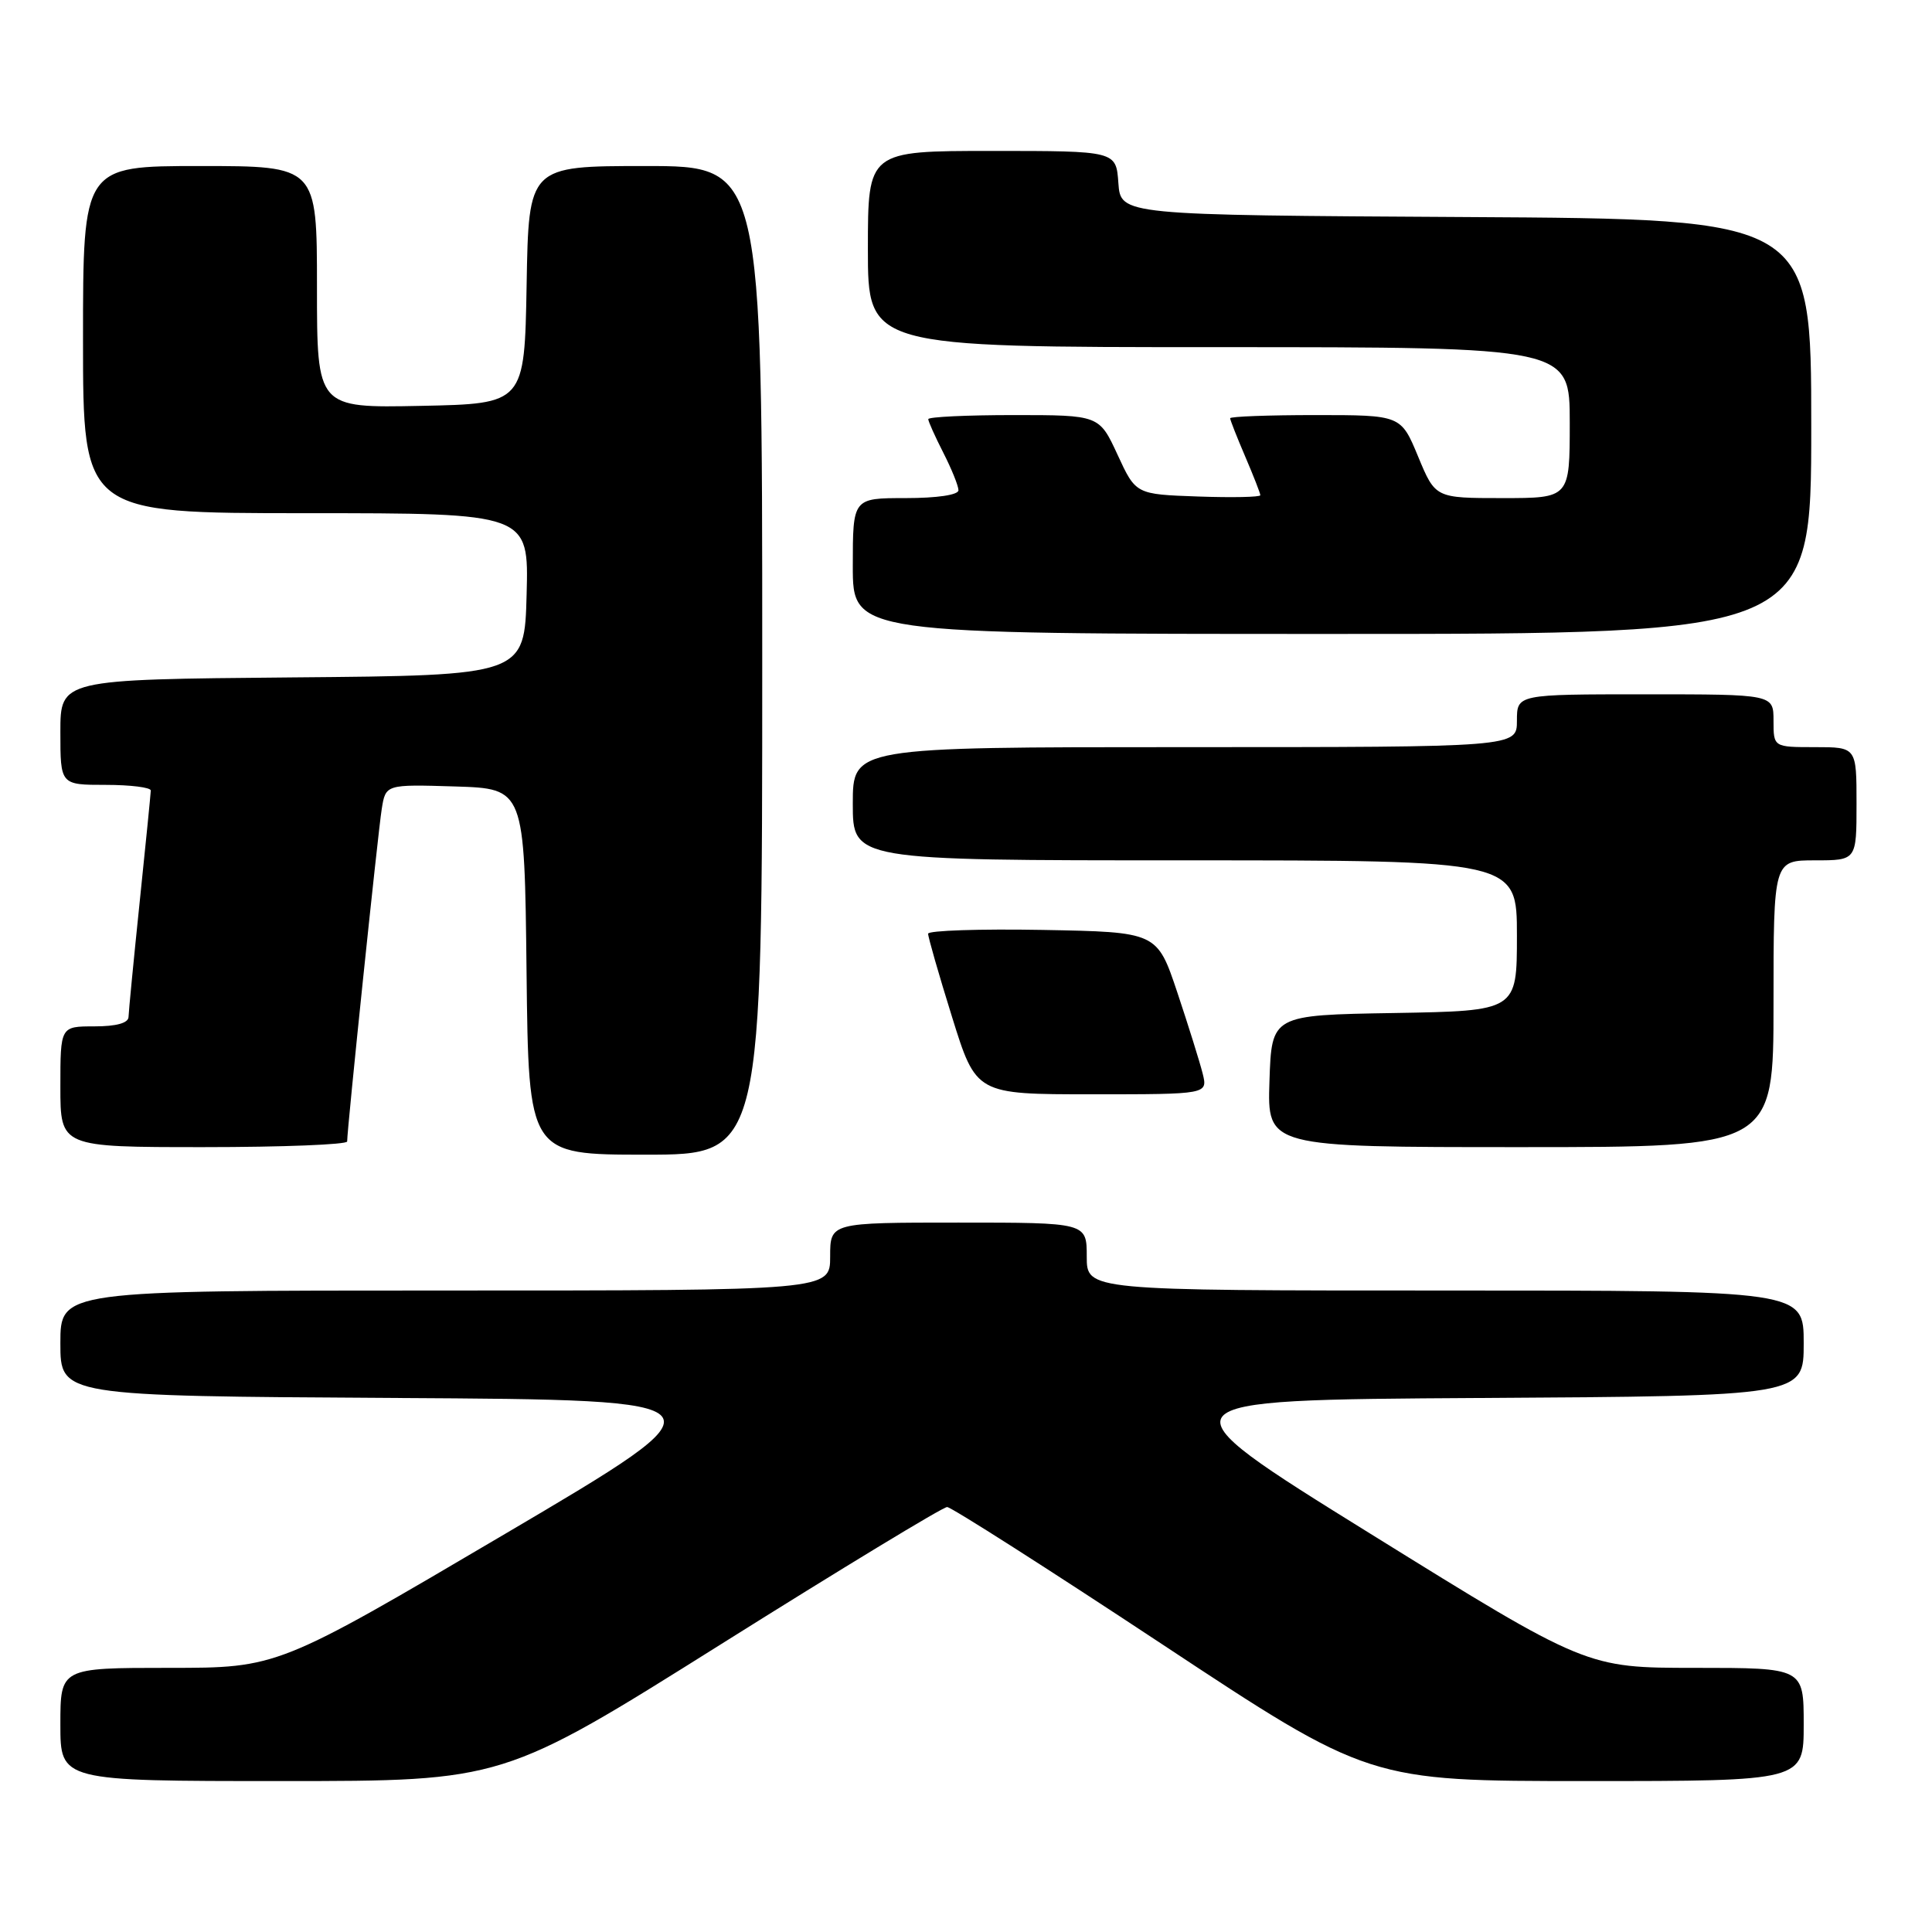 <?xml version="1.0" encoding="UTF-8" standalone="no"?>
<!DOCTYPE svg PUBLIC "-//W3C//DTD SVG 1.1//EN" "http://www.w3.org/Graphics/SVG/1.1/DTD/svg11.dtd" >
<svg xmlns="http://www.w3.org/2000/svg" xmlns:xlink="http://www.w3.org/1999/xlink" version="1.1" viewBox="0 0 256 256">
 <g >
 <path fill="currentColor"
d=" M 95.58 217.84 C 111.49 207.85 124.95 199.68 125.50 199.69 C 126.05 199.70 138.86 207.87 153.96 217.85 C 181.42 236.00 181.42 236.00 210.21 236.00 C 239.00 236.00 239.00 236.00 239.00 228.50 C 239.00 221.00 239.00 221.00 224.61 221.00 C 210.22 221.00 210.22 221.00 181.62 203.25 C 153.02 185.50 153.02 185.50 196.01 185.24 C 239.00 184.98 239.00 184.98 239.00 177.99 C 239.00 171.00 239.00 171.00 191.50 171.00 C 144.00 171.00 144.00 171.00 144.00 166.50 C 144.00 162.00 144.00 162.00 127.00 162.00 C 110.00 162.00 110.00 162.00 110.00 166.50 C 110.00 171.00 110.00 171.00 59.00 171.00 C 8.00 171.00 8.00 171.00 8.00 177.99 C 8.00 184.98 8.00 184.98 52.52 185.24 C 97.04 185.50 97.04 185.50 66.92 203.25 C 36.80 221.00 36.80 221.00 22.40 221.00 C 8.00 221.00 8.00 221.00 8.00 228.50 C 8.00 236.00 8.00 236.00 37.33 236.00 C 66.66 236.00 66.66 236.00 95.58 217.84 Z  M 101.00 87.50 C 101.00 22.00 101.00 22.00 85.53 22.00 C 70.05 22.00 70.05 22.00 69.78 37.75 C 69.50 53.50 69.50 53.50 55.75 53.78 C 42.00 54.06 42.00 54.06 42.00 38.03 C 42.00 22.00 42.00 22.00 26.50 22.00 C 11.00 22.00 11.00 22.00 11.00 45.00 C 11.00 68.00 11.00 68.00 40.53 68.00 C 70.07 68.00 70.07 68.00 69.78 78.75 C 69.50 89.50 69.50 89.50 38.75 89.76 C 8.00 90.03 8.00 90.03 8.00 97.01 C 8.00 104.00 8.00 104.00 14.00 104.00 C 17.30 104.00 19.99 104.34 19.98 104.75 C 19.97 105.16 19.31 111.80 18.51 119.50 C 17.71 127.20 17.05 134.06 17.03 134.75 C 17.01 135.56 15.42 136.00 12.50 136.00 C 8.00 136.00 8.00 136.00 8.00 144.00 C 8.00 152.00 8.00 152.00 27.00 152.00 C 37.45 152.00 46.00 151.66 46.00 151.25 C 45.99 149.65 50.08 110.32 50.58 107.21 C 51.10 103.93 51.10 103.93 60.30 104.21 C 69.50 104.50 69.50 104.50 69.77 128.75 C 70.04 153.00 70.04 153.00 85.52 153.00 C 101.00 153.00 101.00 153.00 101.00 87.50 Z  M 235.00 133.00 C 235.00 114.00 235.00 114.00 240.50 114.00 C 246.00 114.00 246.00 114.00 246.00 106.50 C 246.00 99.00 246.00 99.00 240.50 99.00 C 235.00 99.00 235.00 99.00 235.00 95.50 C 235.00 92.00 235.00 92.00 218.00 92.00 C 201.00 92.00 201.00 92.00 201.00 95.50 C 201.00 99.00 201.00 99.00 157.00 99.00 C 113.00 99.00 113.00 99.00 113.00 106.50 C 113.00 114.00 113.00 114.00 157.00 114.00 C 201.00 114.00 201.00 114.00 201.00 123.98 C 201.00 133.95 201.00 133.95 184.75 134.23 C 168.50 134.50 168.50 134.50 168.21 143.25 C 167.92 152.00 167.92 152.00 201.46 152.00 C 235.00 152.00 235.00 152.00 235.00 133.00 Z  M 159.36 142.25 C 158.98 140.74 157.47 135.90 156.00 131.50 C 153.32 123.50 153.32 123.50 138.16 123.22 C 129.82 123.07 122.99 123.30 122.98 123.72 C 122.97 124.15 124.39 129.11 126.15 134.75 C 129.34 145.00 129.34 145.00 144.69 145.00 C 160.04 145.00 160.04 145.00 159.36 142.25 Z  M 240.00 56.51 C 240.00 29.02 240.00 29.02 194.25 28.76 C 148.50 28.50 148.50 28.50 148.19 24.25 C 147.89 20.00 147.89 20.00 131.44 20.00 C 115.00 20.00 115.00 20.00 115.00 33.00 C 115.00 46.00 115.00 46.00 161.50 46.00 C 208.00 46.00 208.00 46.00 208.00 56.00 C 208.00 66.00 208.00 66.00 199.10 66.00 C 190.19 66.00 190.19 66.00 187.91 60.50 C 185.63 55.00 185.63 55.00 174.32 55.00 C 168.09 55.00 163.00 55.19 163.00 55.42 C 163.00 55.65 163.90 57.93 165.00 60.50 C 166.10 63.07 167.00 65.37 167.00 65.62 C 167.00 65.87 163.29 65.95 158.75 65.79 C 150.50 65.50 150.50 65.50 148.08 60.25 C 145.65 55.00 145.65 55.00 134.33 55.00 C 128.10 55.00 123.00 55.24 123.00 55.54 C 123.00 55.84 123.90 57.84 125.00 60.00 C 126.10 62.16 127.00 64.39 127.00 64.96 C 127.00 65.58 124.18 66.00 120.00 66.00 C 113.00 66.00 113.00 66.00 113.00 75.00 C 113.00 84.00 113.00 84.00 176.50 84.00 C 240.00 84.00 240.00 84.00 240.00 56.51 Z "/>
</g>
</svg>